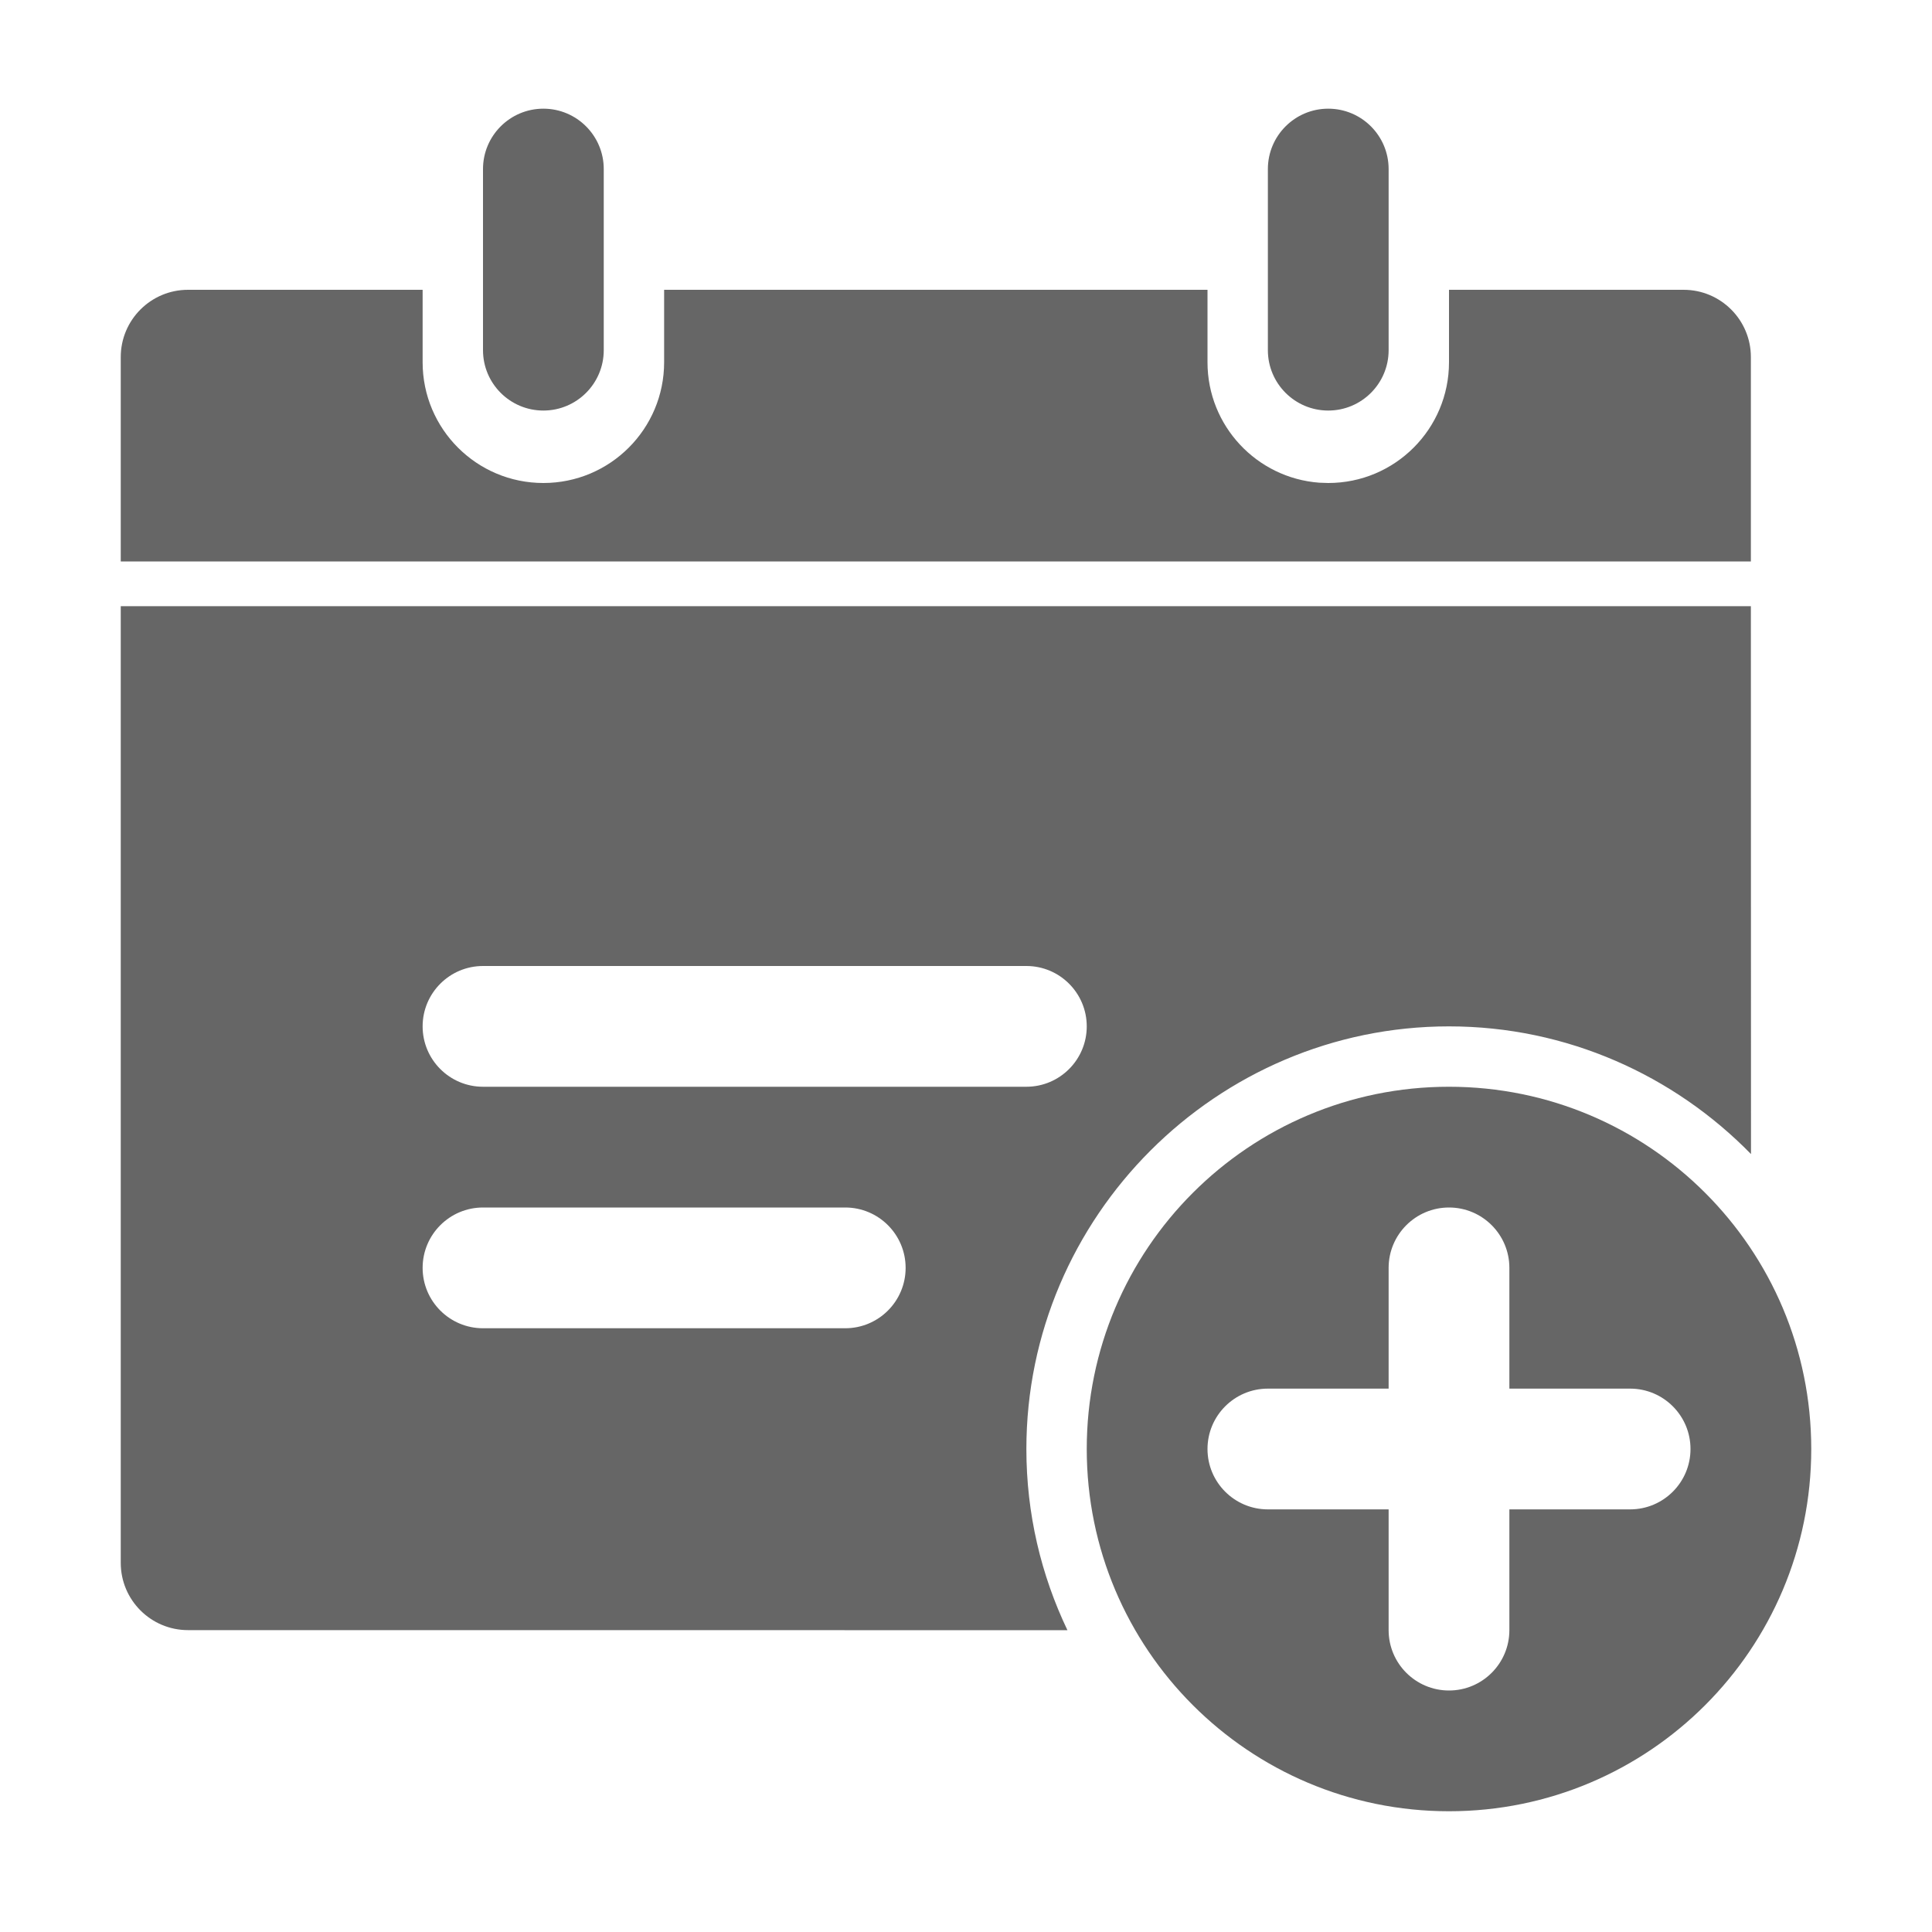 <!--?xml version="1.0" encoding="UTF-8"?-->
<svg width="32px" height="32px" viewBox="0 0 32 32" version="1.1" xmlns="http://www.w3.org/2000/svg" xmlns:xlink="http://www.w3.org/1999/xlink">
    <title>1952补签申请</title>
    <g id="1952补签申请" stroke="none" stroke-width="1" fill="none" fill-rule="evenodd">
        <path d="M29,10.04 L29.002,19.115 C27.728,17.812 25.954,17 24,17 C20.15,17 17,20.15 17,24 C17,25.072 17.244,26.09 17.68,27.001 L3.114,27 C2.499,27 2,26.501 2,25.886 L2,10.04 L29,10.04 Z M14,20 L8,20 C7.448,20 7,20.448 7,21 C7,21.552 7.448,22 8,22 L14,22 C14.552,22 15,21.552 15,21 C15,20.448 14.552,20 14,20 Z M17,16 L8,16 C7.448,16 7,16.448 7,17 C7,17.552 7.448,18 8,18 L17,18 C17.552,18 18,17.552 18,17 C18,16.448 17.552,16 17,16 Z" id="形状结合" fill="#666666" fill-rule="nonzero"></path>
        <path d="M7,4.8 L7,6 C7,7.105 7.895,8 9,8 C10.105,8 11,7.105 11,6 L11,4.8 L20,4.8 L20,6 C20,7.054 20.816,7.918 21.851,7.995 L22,8 C23.105,8 24,7.105 24,6 L24,4.8 L27.886,4.8 C28.501,4.8 29,5.299 29,5.914 L29,9.3 L2,9.3 L2,5.914 C2,5.299 2.499,4.8 3.114,4.8 L7,4.8 Z" id="路径" fill="#666666" fill-rule="nonzero"></path>
        <path d="M9,1.8 C9.552,1.8 10,2.248 10,2.8 L10,5.8 C10,6.352 9.552,6.8 9,6.8 C8.448,6.8 8,6.352 8,5.8 L8,2.8 C8,2.248 8.448,1.8 9,1.8 Z" id="路径" fill="#666666" fill-rule="nonzero"></path>
        <path d="M22,1.8 C22.552,1.8 23,2.248 23,2.8 L23,5.8 C23,6.352 22.552,6.8 22,6.8 C21.448,6.8 21,6.352 21,5.8 L21,2.8 C21,2.248 21.448,1.8 22,1.8 Z" id="路径" fill="#666666" fill-rule="nonzero"></path>
        <path d="M24,18 C27.314,18 30,20.686 30,24 C30,27.314 27.314,30 24,30 C20.686,30 18,27.314 18,24 C18,20.686 20.686,18 24,18 Z M24,20 C23.448,20 23,20.448 23,21 L23,23 L21,23 C20.448,23 20,23.448 20,24 C20,24.552 20.448,25 21,25 L23,25 L23,27 C23,27.552 23.448,28 24,28 C24.552,28 25,27.552 25,27 L25,25 L27,25 C27.552,25 28,24.552 28,24 C28,23.448 27.552,23 27,23 L25,23 L25,21 C25,20.448 24.552,20 24,20 Z" id="形状结合" fill="#666666" fill-rule="nonzero"></path>
    </g>
</svg>